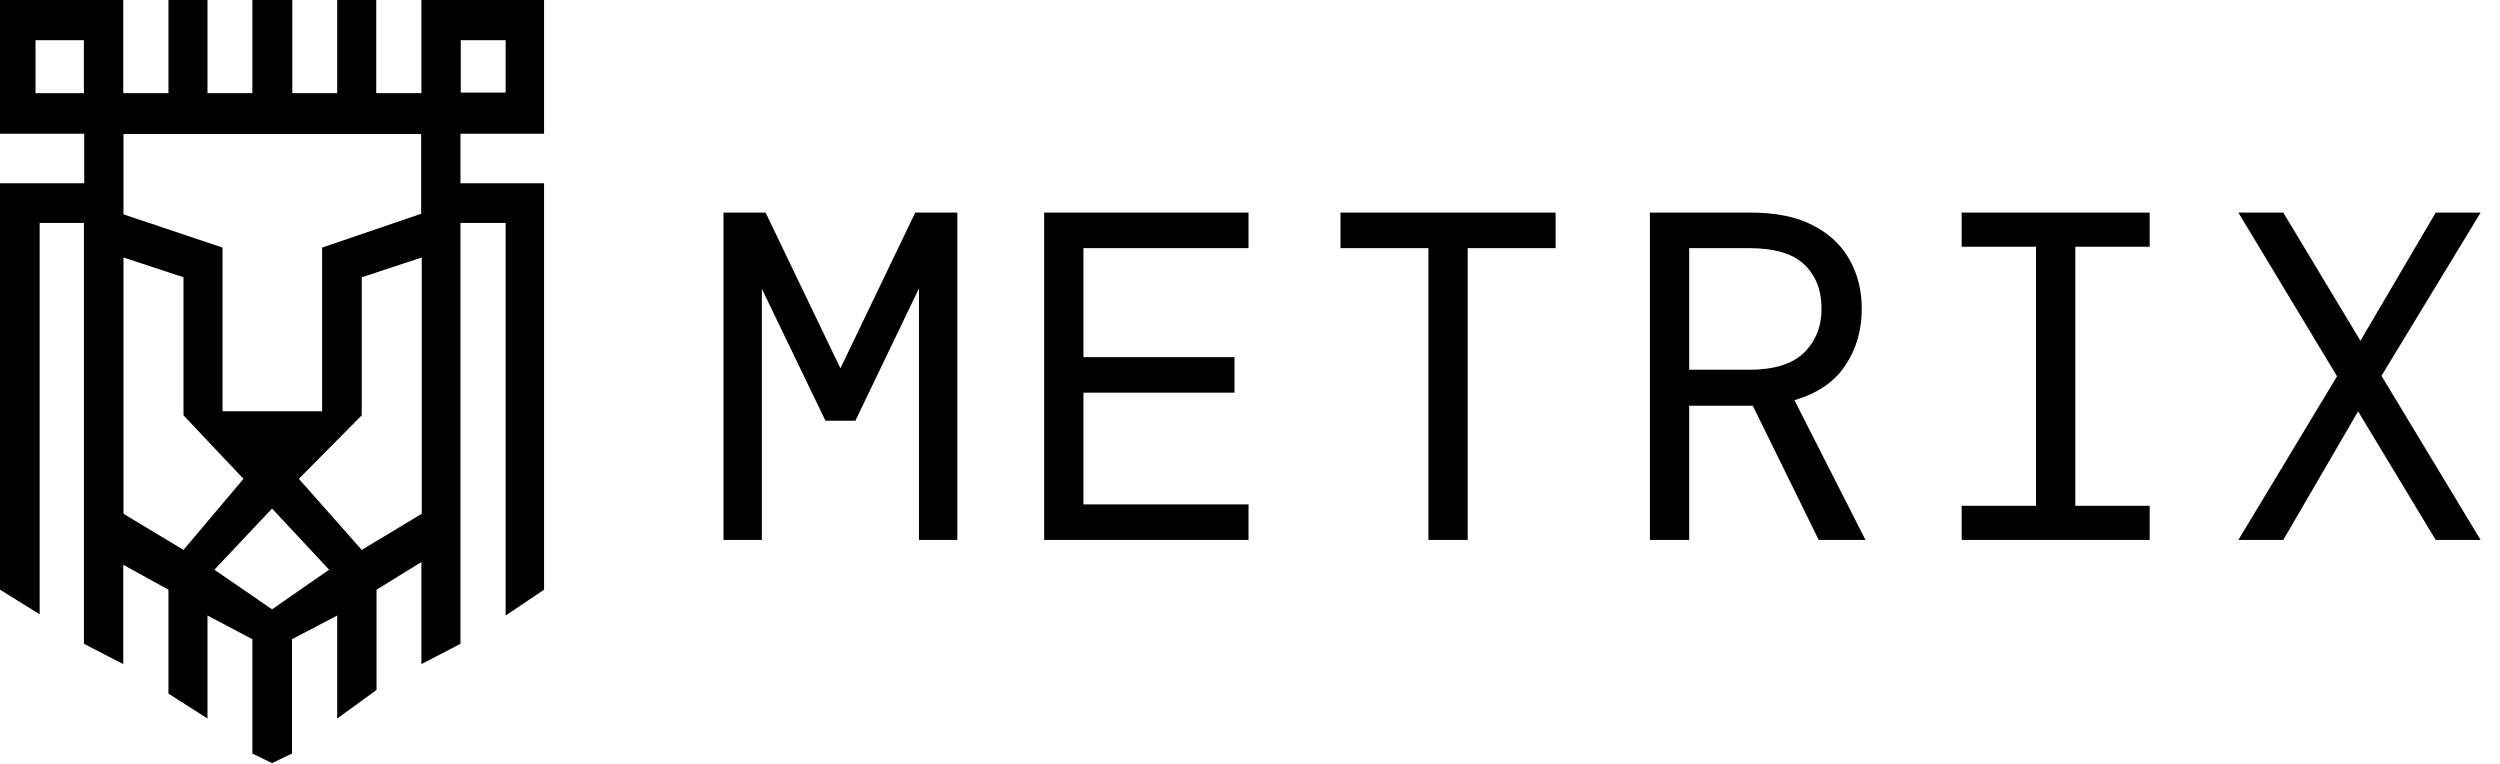 <svg width="1764" height="539" viewBox="0 0 1764 539" fill="none" xmlns="http://www.w3.org/2000/svg">
<path fill-rule="evenodd" clip-rule="evenodd" d="M0 0V94.368H59.428V129.295H0V416.086L27.979 433.441V157.28H59.211V454.267L86.973 468.585V398.514L118.856 416.086V489.411L146.4 506.983V434.309L178.066 451.013V531.714L191.947 538.439L206.045 531.714V451.013L237.928 434.309V506.983L265.69 486.808V416.086L297.356 396.562V468.585L324.901 454.267V157.28H356.783V434.309L383.895 416.086V129.295H324.901V94.368H383.895V0H297.356V65.732H265.473V0H237.928V65.732H206.262V0H178.066V65.732H146.4V0H118.856V65.732H86.973V0H0ZM25.073 28.36V65.763H59.188V28.36H25.073ZM87.137 94.535V151.256L157.011 174.684V290.182H227.296V174.684L297.17 150.845V94.535H87.137ZM129.473 195.646L87.137 181.672V362.521L129.473 388.005L171.808 337.86L129.473 293.059V195.646ZM191.948 358.822L151.257 401.98L191.948 429.929L232.228 401.98L191.948 358.822ZM255.245 293.059L210.855 337.86L255.245 388.005L297.581 362.521V181.672L255.245 195.646V293.059ZM325.119 28.36H356.768V65.352H325.119V28.36Z" fill="black"/>
<path d="M510.5 381V150H540.2L593 259.89L645.8 150H675.5V381H648.44V203.46L603.56 296.85H582.44L537.56 203.79V381H510.5ZM736.751 381V150H880.961V175.08H764.471V251.97H871.061V277.05H764.471V355.92H880.961V381H736.751ZM1007.88 381V175.08H945.842V150H1097.64V175.08H1035.6V381H1007.88ZM1164.17 381V150H1235.12C1252.94 150 1267.57 152.97 1279.01 158.91C1290.67 164.85 1299.36 172.99 1305.08 183.33C1310.8 193.45 1313.66 205 1313.66 217.98C1313.66 233.16 1309.7 246.58 1301.78 258.24C1294.08 269.68 1282.2 277.71 1266.14 282.33L1316.3 381H1283.3L1236.77 286.29H1235.12H1191.89V381H1164.17ZM1191.89 260.88H1234.13C1251.73 260.88 1264.6 256.92 1272.74 249C1281.1 240.86 1285.28 230.52 1285.28 217.98C1285.28 204.78 1281.21 194.33 1273.07 186.63C1265.15 178.93 1252.06 175.08 1233.8 175.08H1191.89V260.88ZM1384.15 381V356.91H1436.62V174.09H1384.15V150H1516.81V174.09H1464.34V356.91H1516.81V381H1384.15ZM1579.39 381L1649.02 265.5L1579.39 150H1611.07L1665.52 240.42L1718.65 150H1750.33L1680.37 265.17L1750.33 381H1718.65L1663.87 290.25L1611.07 381H1579.39Z" fill="black"/>
</svg>
